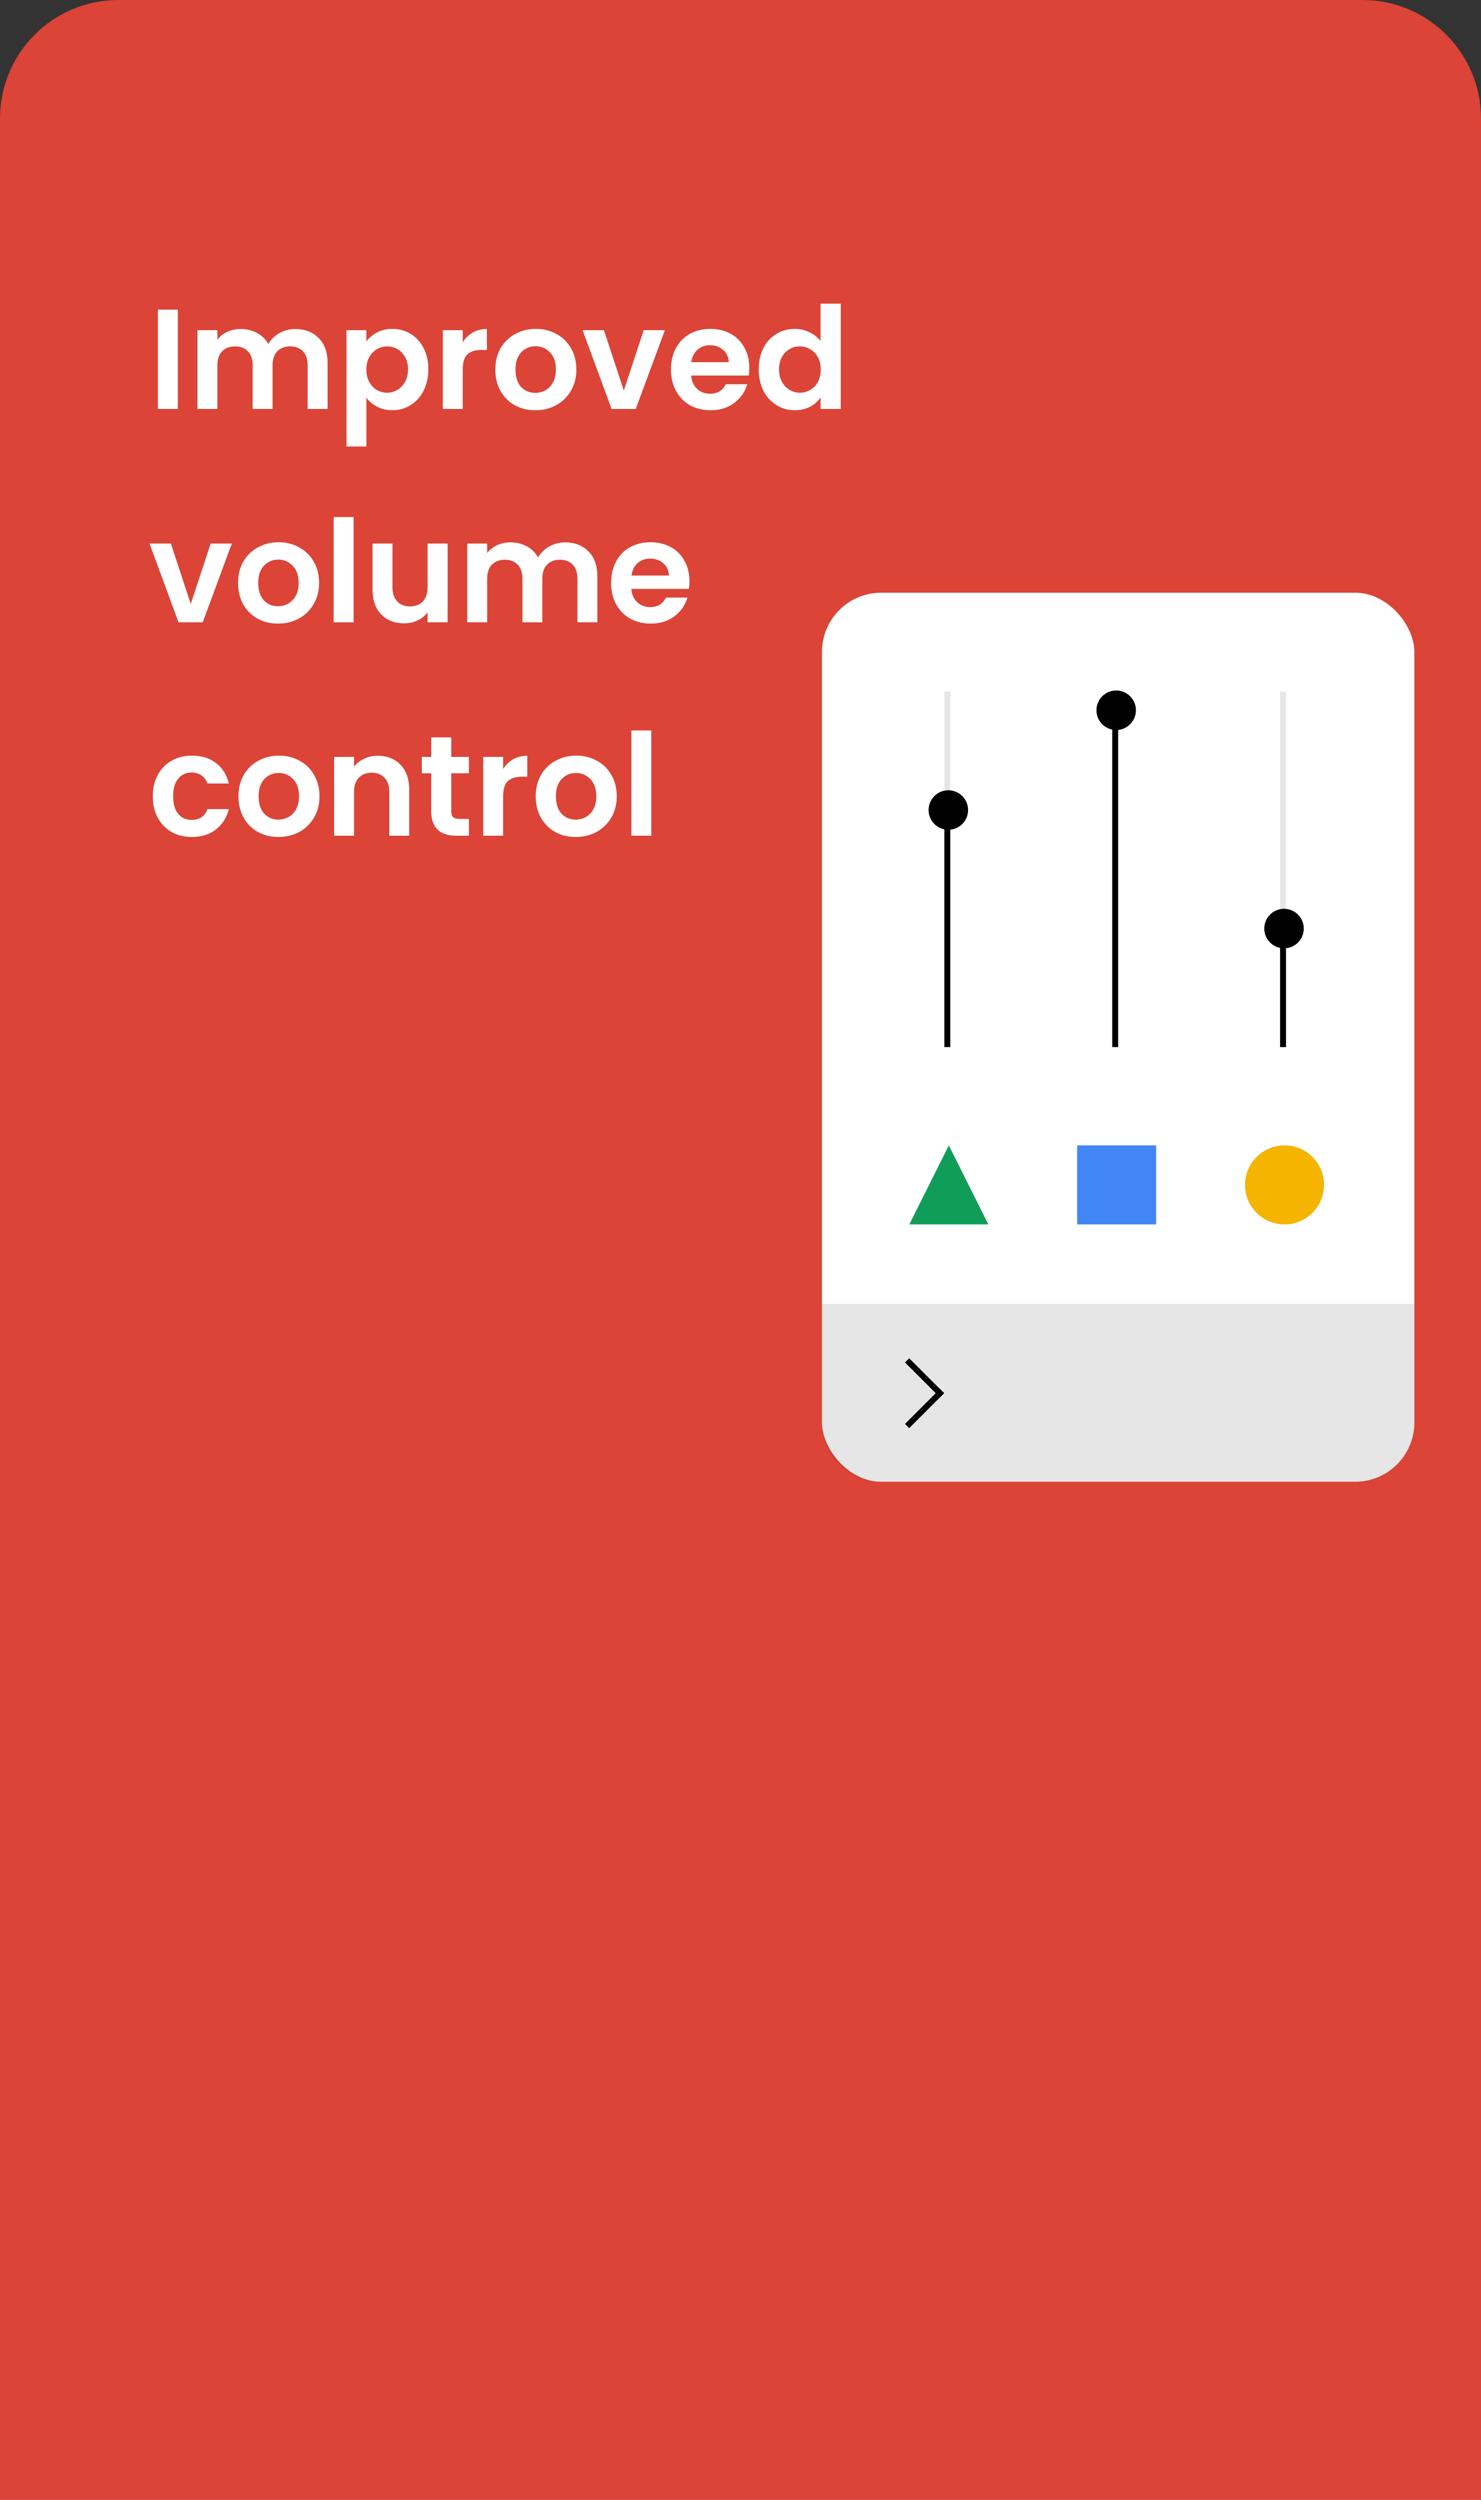 <svg width="1000" height="1687" viewBox="0 0 1000 1687" fill="none" xmlns="http://www.w3.org/2000/svg">
<rect x="0" y="0" width="1000" height="1687" fill="#333333" stroke="none"/>
<path d="M920 -3.49691e-06C964.183 -1.56562e-06 1000 35.817 1000 80L1000 1687L-1.2706e-05 1687L5.75382e-05 80C5.94695e-05 35.817 35.817 -4.21458e-05 80 -4.02145e-05L920 -3.49691e-06Z" fill="#DB4437"/>
<rect x="555" y="400" width="400" height="600" rx="40" fill="white"/>
<path d="M555 880H955V960C955 982.091 937.091 1000 915 1000H595C572.909 1000 555 982.091 555 960V880Z" fill="black" fill-opacity="0.1"/>
<rect x="727.332" y="773" width="53.333" height="53.333" fill="#4285F4"/>
<circle cx="867.333" cy="799.667" r="26.667" fill="#F4B400"/>
<path d="M640.667 773L667.333 826.333H614L640.667 773Z" fill="#0F9D58"/>
<line x1="639.666" y1="706.667" x2="639.666" y2="546.667" stroke="black" stroke-width="4"/>
<line x1="639.666" y1="546.667" x2="639.666" y2="466.667" stroke="black" stroke-opacity="0.1" stroke-width="4"/>
<line x1="866.332" y1="626.667" x2="866.332" y2="466.667" stroke="black" stroke-opacity="0.1" stroke-width="4"/>
<line x1="753" y1="706.667" x2="753" y2="466.667" stroke="black" stroke-width="4"/>
<line x1="866.332" y1="706.667" x2="866.332" y2="626.667" stroke="black" stroke-width="4"/>
<circle cx="640.333" cy="546.667" r="13.333" fill="black"/>
<circle cx="753.667" cy="479.333" r="13.333" fill="black"/>
<circle cx="867.001" cy="626.666" r="13.333" fill="black"/>
<line x1="612.49" y1="962.393" x2="636.06" y2="938.823" stroke="black" stroke-width="4"/>
<line x1="636.06" y1="941.652" x2="612.49" y2="918.081" stroke="black" stroke-width="4"/>
<path d="M120.064 208.992V276H106.624V208.992H120.064ZM199.391 222.048C205.919 222.048 211.167 224.064 215.135 228.096C219.167 232.064 221.183 237.632 221.183 244.8V276H207.743V246.624C207.743 242.464 206.687 239.296 204.575 237.12C202.463 234.88 199.583 233.76 195.935 233.76C192.287 233.76 189.375 234.88 187.199 237.12C185.087 239.296 184.031 242.464 184.031 246.624V276H170.591V246.624C170.591 242.464 169.535 239.296 167.423 237.12C165.311 234.88 162.431 233.76 158.783 233.76C155.071 233.76 152.127 234.88 149.951 237.12C147.839 239.296 146.783 242.464 146.783 246.624V276H133.343V222.816H146.783V229.248C148.511 227.008 150.719 225.248 153.407 223.968C156.159 222.688 159.167 222.048 162.431 222.048C166.591 222.048 170.303 222.944 173.567 224.736C176.831 226.464 179.359 228.96 181.151 232.224C182.879 229.152 185.375 226.688 188.639 224.832C191.967 222.976 195.551 222.048 199.391 222.048ZM247.377 230.496C249.105 228.064 251.473 226.048 254.481 224.448C257.553 222.784 261.041 221.952 264.945 221.952C269.489 221.952 273.585 223.072 277.233 225.312C280.945 227.552 283.857 230.752 285.969 234.912C288.145 239.008 289.233 243.776 289.233 249.216C289.233 254.656 288.145 259.488 285.969 263.712C283.857 267.872 280.945 271.104 277.233 273.408C273.585 275.712 269.489 276.864 264.945 276.864C261.041 276.864 257.585 276.064 254.577 274.464C251.633 272.864 249.233 270.848 247.377 268.416V301.344H233.937V222.816H247.377V230.496ZM275.505 249.216C275.505 246.016 274.833 243.264 273.489 240.96C272.209 238.592 270.481 236.8 268.305 235.584C266.193 234.368 263.889 233.76 261.393 233.76C258.961 233.76 256.657 234.4 254.481 235.68C252.369 236.896 250.641 238.688 249.297 241.056C248.017 243.424 247.377 246.208 247.377 249.408C247.377 252.608 248.017 255.392 249.297 257.76C250.641 260.128 252.369 261.952 254.481 263.232C256.657 264.448 258.961 265.056 261.393 265.056C263.889 265.056 266.193 264.416 268.305 263.136C270.481 261.856 272.209 260.032 273.489 257.664C274.833 255.296 275.505 252.48 275.505 249.216ZM312.439 231.072C314.167 228.256 316.407 226.048 319.159 224.448C321.975 222.848 325.175 222.048 328.759 222.048V236.16H325.207C320.983 236.16 317.783 237.152 315.607 239.136C313.495 241.12 312.439 244.576 312.439 249.504V276H298.999V222.816H312.439V231.072ZM361.428 276.864C356.308 276.864 351.7 275.744 347.604 273.504C343.508 271.2 340.276 267.968 337.908 263.808C335.604 259.648 334.452 254.848 334.452 249.408C334.452 243.968 335.636 239.168 338.004 235.008C340.436 230.848 343.732 227.648 347.892 225.408C352.052 223.104 356.692 221.952 361.812 221.952C366.932 221.952 371.572 223.104 375.732 225.408C379.892 227.648 383.156 230.848 385.524 235.008C387.956 239.168 389.172 243.968 389.172 249.408C389.172 254.848 387.924 259.648 385.427 263.808C382.996 267.968 379.668 271.2 375.444 273.504C371.284 275.744 366.612 276.864 361.428 276.864ZM361.428 265.152C363.86 265.152 366.132 264.576 368.244 263.424C370.42 262.208 372.148 260.416 373.428 258.048C374.708 255.68 375.348 252.8 375.348 249.408C375.348 244.352 374.004 240.48 371.316 237.792C368.692 235.04 365.46 233.664 361.62 233.664C357.78 233.664 354.548 235.04 351.924 237.792C349.364 240.48 348.084 244.352 348.084 249.408C348.084 254.464 349.332 258.368 351.828 261.12C354.388 263.808 357.588 265.152 361.428 265.152ZM421.206 263.616L434.646 222.816H448.95L429.27 276H412.95L393.366 222.816H407.766L421.206 263.616ZM505.939 248.256C505.939 250.176 505.811 251.904 505.555 253.44H466.675C466.995 257.28 468.339 260.288 470.707 262.464C473.075 264.64 475.987 265.728 479.443 265.728C484.435 265.728 487.987 263.584 490.099 259.296H504.595C503.059 264.416 500.115 268.64 495.763 271.968C491.411 275.232 486.067 276.864 479.731 276.864C474.611 276.864 470.003 275.744 465.907 273.504C461.875 271.2 458.707 267.968 456.403 263.808C454.163 259.648 453.043 254.848 453.043 249.408C453.043 243.904 454.163 239.072 456.403 234.912C458.643 230.752 461.779 227.552 465.811 225.312C469.843 223.072 474.483 221.952 479.731 221.952C484.787 221.952 489.299 223.04 493.267 225.216C497.299 227.392 500.403 230.496 502.579 234.528C504.819 238.496 505.939 243.072 505.939 248.256ZM492.019 244.416C491.955 240.96 490.707 238.208 488.275 236.16C485.843 234.048 482.867 232.992 479.347 232.992C476.019 232.992 473.203 234.016 470.899 236.064C468.659 238.048 467.283 240.832 466.771 244.416H492.019ZM512.293 249.216C512.293 243.84 513.349 239.072 515.461 234.912C517.637 230.752 520.581 227.552 524.293 225.312C528.005 223.072 532.133 221.952 536.677 221.952C540.133 221.952 543.429 222.72 546.565 224.256C549.701 225.728 552.197 227.712 554.053 230.208V204.96H567.685V276H554.053V268.128C552.389 270.752 550.053 272.864 547.045 274.464C544.037 276.064 540.549 276.864 536.581 276.864C532.101 276.864 528.005 275.712 524.293 273.408C520.581 271.104 517.637 267.872 515.461 263.712C513.349 259.488 512.293 254.656 512.293 249.216ZM554.149 249.408C554.149 246.144 553.509 243.36 552.229 241.056C550.949 238.688 549.221 236.896 547.045 235.68C544.869 234.4 542.533 233.76 540.037 233.76C537.541 233.76 535.237 234.368 533.125 235.584C531.013 236.8 529.285 238.592 527.941 240.96C526.661 243.264 526.021 246.016 526.021 249.216C526.021 252.416 526.661 255.232 527.941 257.664C529.285 260.032 531.013 261.856 533.125 263.136C535.301 264.416 537.605 265.056 540.037 265.056C542.533 265.056 544.869 264.448 547.045 263.232C549.221 261.952 550.949 260.16 552.229 257.856C553.509 255.488 554.149 252.672 554.149 249.408ZM128.8 407.616L142.24 366.816H156.544L136.864 420H120.544L100.96 366.816H115.36L128.8 407.616ZM187.709 420.864C182.589 420.864 177.981 419.744 173.885 417.504C169.789 415.2 166.557 411.968 164.189 407.808C161.885 403.648 160.733 398.848 160.733 393.408C160.733 387.968 161.917 383.168 164.285 379.008C166.717 374.848 170.013 371.648 174.173 369.408C178.333 367.104 182.973 365.952 188.093 365.952C193.213 365.952 197.853 367.104 202.013 369.408C206.173 371.648 209.437 374.848 211.805 379.008C214.237 383.168 215.453 387.968 215.453 393.408C215.453 398.848 214.205 403.648 211.709 407.808C209.277 411.968 205.949 415.2 201.725 417.504C197.565 419.744 192.893 420.864 187.709 420.864ZM187.709 409.152C190.141 409.152 192.413 408.576 194.525 407.424C196.701 406.208 198.429 404.416 199.709 402.048C200.989 399.68 201.629 396.8 201.629 393.408C201.629 388.352 200.285 384.48 197.597 381.792C194.973 379.04 191.741 377.664 187.901 377.664C184.061 377.664 180.829 379.04 178.205 381.792C175.645 384.48 174.365 388.352 174.365 393.408C174.365 398.464 175.613 402.368 178.109 405.12C180.669 407.808 183.869 409.152 187.709 409.152ZM238.752 348.96V420H225.312V348.96H238.752ZM302.238 366.816V420H288.702V413.28C286.974 415.584 284.702 417.408 281.886 418.752C279.134 420.032 276.126 420.672 272.862 420.672C268.702 420.672 265.022 419.808 261.822 418.08C258.622 416.288 256.094 413.696 254.238 410.304C252.446 406.848 251.55 402.752 251.55 398.016V366.816H264.99V396.096C264.99 400.32 266.046 403.584 268.158 405.888C270.27 408.128 273.15 409.248 276.798 409.248C280.51 409.248 283.422 408.128 285.534 405.888C287.646 403.584 288.702 400.32 288.702 396.096V366.816H302.238ZM381.547 366.048C388.075 366.048 393.323 368.064 397.291 372.096C401.323 376.064 403.339 381.632 403.339 388.8V420H389.899V390.624C389.899 386.464 388.843 383.296 386.731 381.12C384.619 378.88 381.739 377.76 378.091 377.76C374.443 377.76 371.531 378.88 369.355 381.12C367.243 383.296 366.187 386.464 366.187 390.624V420H352.747V390.624C352.747 386.464 351.691 383.296 349.579 381.12C347.467 378.88 344.587 377.76 340.939 377.76C337.227 377.76 334.283 378.88 332.107 381.12C329.995 383.296 328.939 386.464 328.939 390.624V420H315.499V366.816H328.939V373.248C330.667 371.008 332.875 369.248 335.563 367.968C338.315 366.688 341.323 366.048 344.587 366.048C348.747 366.048 352.459 366.944 355.723 368.736C358.987 370.464 361.515 372.96 363.307 376.224C365.035 373.152 367.531 370.688 370.795 368.832C374.123 366.976 377.707 366.048 381.547 366.048ZM465.533 392.256C465.533 394.176 465.405 395.904 465.149 397.44H426.269C426.589 401.28 427.933 404.288 430.301 406.464C432.669 408.64 435.581 409.728 439.037 409.728C444.029 409.728 447.581 407.584 449.693 403.296H464.189C462.653 408.416 459.709 412.64 455.357 415.968C451.005 419.232 445.661 420.864 439.325 420.864C434.205 420.864 429.597 419.744 425.501 417.504C421.469 415.2 418.301 411.968 415.997 407.808C413.757 403.648 412.637 398.848 412.637 393.408C412.637 387.904 413.757 383.072 415.997 378.912C418.237 374.752 421.373 371.552 425.405 369.312C429.437 367.072 434.077 365.952 439.325 365.952C444.381 365.952 448.893 367.04 452.861 369.216C456.893 371.392 459.997 374.496 462.173 378.528C464.413 382.496 465.533 387.072 465.533 392.256ZM451.613 388.416C451.549 384.96 450.301 382.208 447.869 380.16C445.437 378.048 442.461 376.992 438.941 376.992C435.613 376.992 432.797 378.016 430.493 380.064C428.253 382.048 426.877 384.832 426.365 388.416H451.613ZM103.168 537.408C103.168 531.904 104.288 527.104 106.528 523.008C108.768 518.848 111.872 515.648 115.84 513.408C119.808 511.104 124.352 509.952 129.472 509.952C136.064 509.952 141.504 511.616 145.792 514.944C150.144 518.208 153.056 522.816 154.528 528.768H140.032C139.264 526.464 137.952 524.672 136.096 523.392C134.304 522.048 132.064 521.376 129.376 521.376C125.536 521.376 122.496 522.784 120.256 525.6C118.016 528.352 116.896 532.288 116.896 537.408C116.896 542.464 118.016 546.4 120.256 549.216C122.496 551.968 125.536 553.344 129.376 553.344C134.816 553.344 138.368 550.912 140.032 546.048H154.528C153.056 551.808 150.144 556.384 145.792 559.776C141.44 563.168 136 564.864 129.472 564.864C124.352 564.864 119.808 563.744 115.84 561.504C111.872 559.2 108.768 556 106.528 551.904C104.288 547.744 103.168 542.912 103.168 537.408ZM187.99 564.864C182.87 564.864 178.262 563.744 174.166 561.504C170.07 559.2 166.838 555.968 164.47 551.808C162.166 547.648 161.014 542.848 161.014 537.408C161.014 531.968 162.198 527.168 164.566 523.008C166.998 518.848 170.294 515.648 174.454 513.408C178.614 511.104 183.254 509.952 188.374 509.952C193.494 509.952 198.134 511.104 202.294 513.408C206.454 515.648 209.718 518.848 212.086 523.008C214.518 527.168 215.734 531.968 215.734 537.408C215.734 542.848 214.486 547.648 211.99 551.808C209.558 555.968 206.23 559.2 202.006 561.504C197.846 563.744 193.174 564.864 187.99 564.864ZM187.99 553.152C190.422 553.152 192.694 552.576 194.806 551.424C196.982 550.208 198.71 548.416 199.99 546.048C201.27 543.68 201.91 540.8 201.91 537.408C201.91 532.352 200.566 528.48 197.878 525.792C195.254 523.04 192.022 521.664 188.182 521.664C184.342 521.664 181.11 523.04 178.486 525.792C175.926 528.48 174.646 532.352 174.646 537.408C174.646 542.464 175.894 546.368 178.39 549.12C180.95 551.808 184.15 553.152 187.99 553.152ZM255.065 510.048C261.401 510.048 266.521 512.064 270.425 516.096C274.329 520.064 276.281 525.632 276.281 532.8V564H262.841V534.624C262.841 530.4 261.785 527.168 259.673 524.928C257.561 522.624 254.681 521.472 251.033 521.472C247.321 521.472 244.377 522.624 242.201 524.928C240.089 527.168 239.033 530.4 239.033 534.624V564H225.593V510.816H239.033V517.44C240.825 515.136 243.097 513.344 245.849 512.064C248.665 510.72 251.737 510.048 255.065 510.048ZM304.71 521.856V547.584C304.71 549.376 305.126 550.688 305.958 551.52C306.854 552.288 308.326 552.672 310.374 552.672H316.614V564H308.166C296.838 564 291.174 558.496 291.174 547.488V521.856H284.838V510.816H291.174V497.664H304.71V510.816H316.614V521.856H304.71ZM339.72 519.072C341.448 516.256 343.688 514.048 346.44 512.448C349.256 510.848 352.456 510.048 356.04 510.048V524.16H352.488C348.264 524.16 345.064 525.152 342.888 527.136C340.776 529.12 339.72 532.576 339.72 537.504V564H326.28V510.816H339.72V519.072ZM388.709 564.864C383.589 564.864 378.981 563.744 374.885 561.504C370.789 559.2 367.557 555.968 365.189 551.808C362.885 547.648 361.733 542.848 361.733 537.408C361.733 531.968 362.917 527.168 365.285 523.008C367.717 518.848 371.013 515.648 375.173 513.408C379.333 511.104 383.973 509.952 389.093 509.952C394.213 509.952 398.853 511.104 403.013 513.408C407.173 515.648 410.437 518.848 412.805 523.008C415.237 527.168 416.453 531.968 416.453 537.408C416.453 542.848 415.205 547.648 412.709 551.808C410.277 555.968 406.949 559.2 402.725 561.504C398.565 563.744 393.893 564.864 388.709 564.864ZM388.709 553.152C391.141 553.152 393.413 552.576 395.525 551.424C397.701 550.208 399.429 548.416 400.709 546.048C401.989 543.68 402.629 540.8 402.629 537.408C402.629 532.352 401.285 528.48 398.597 525.792C395.973 523.04 392.741 521.664 388.901 521.664C385.061 521.664 381.829 523.04 379.205 525.792C376.645 528.48 375.365 532.352 375.365 537.408C375.365 542.464 376.613 546.368 379.109 549.12C381.669 551.808 384.869 553.152 388.709 553.152ZM439.752 492.96V564H426.312V492.96H439.752Z" fill="white"/>
</svg>
